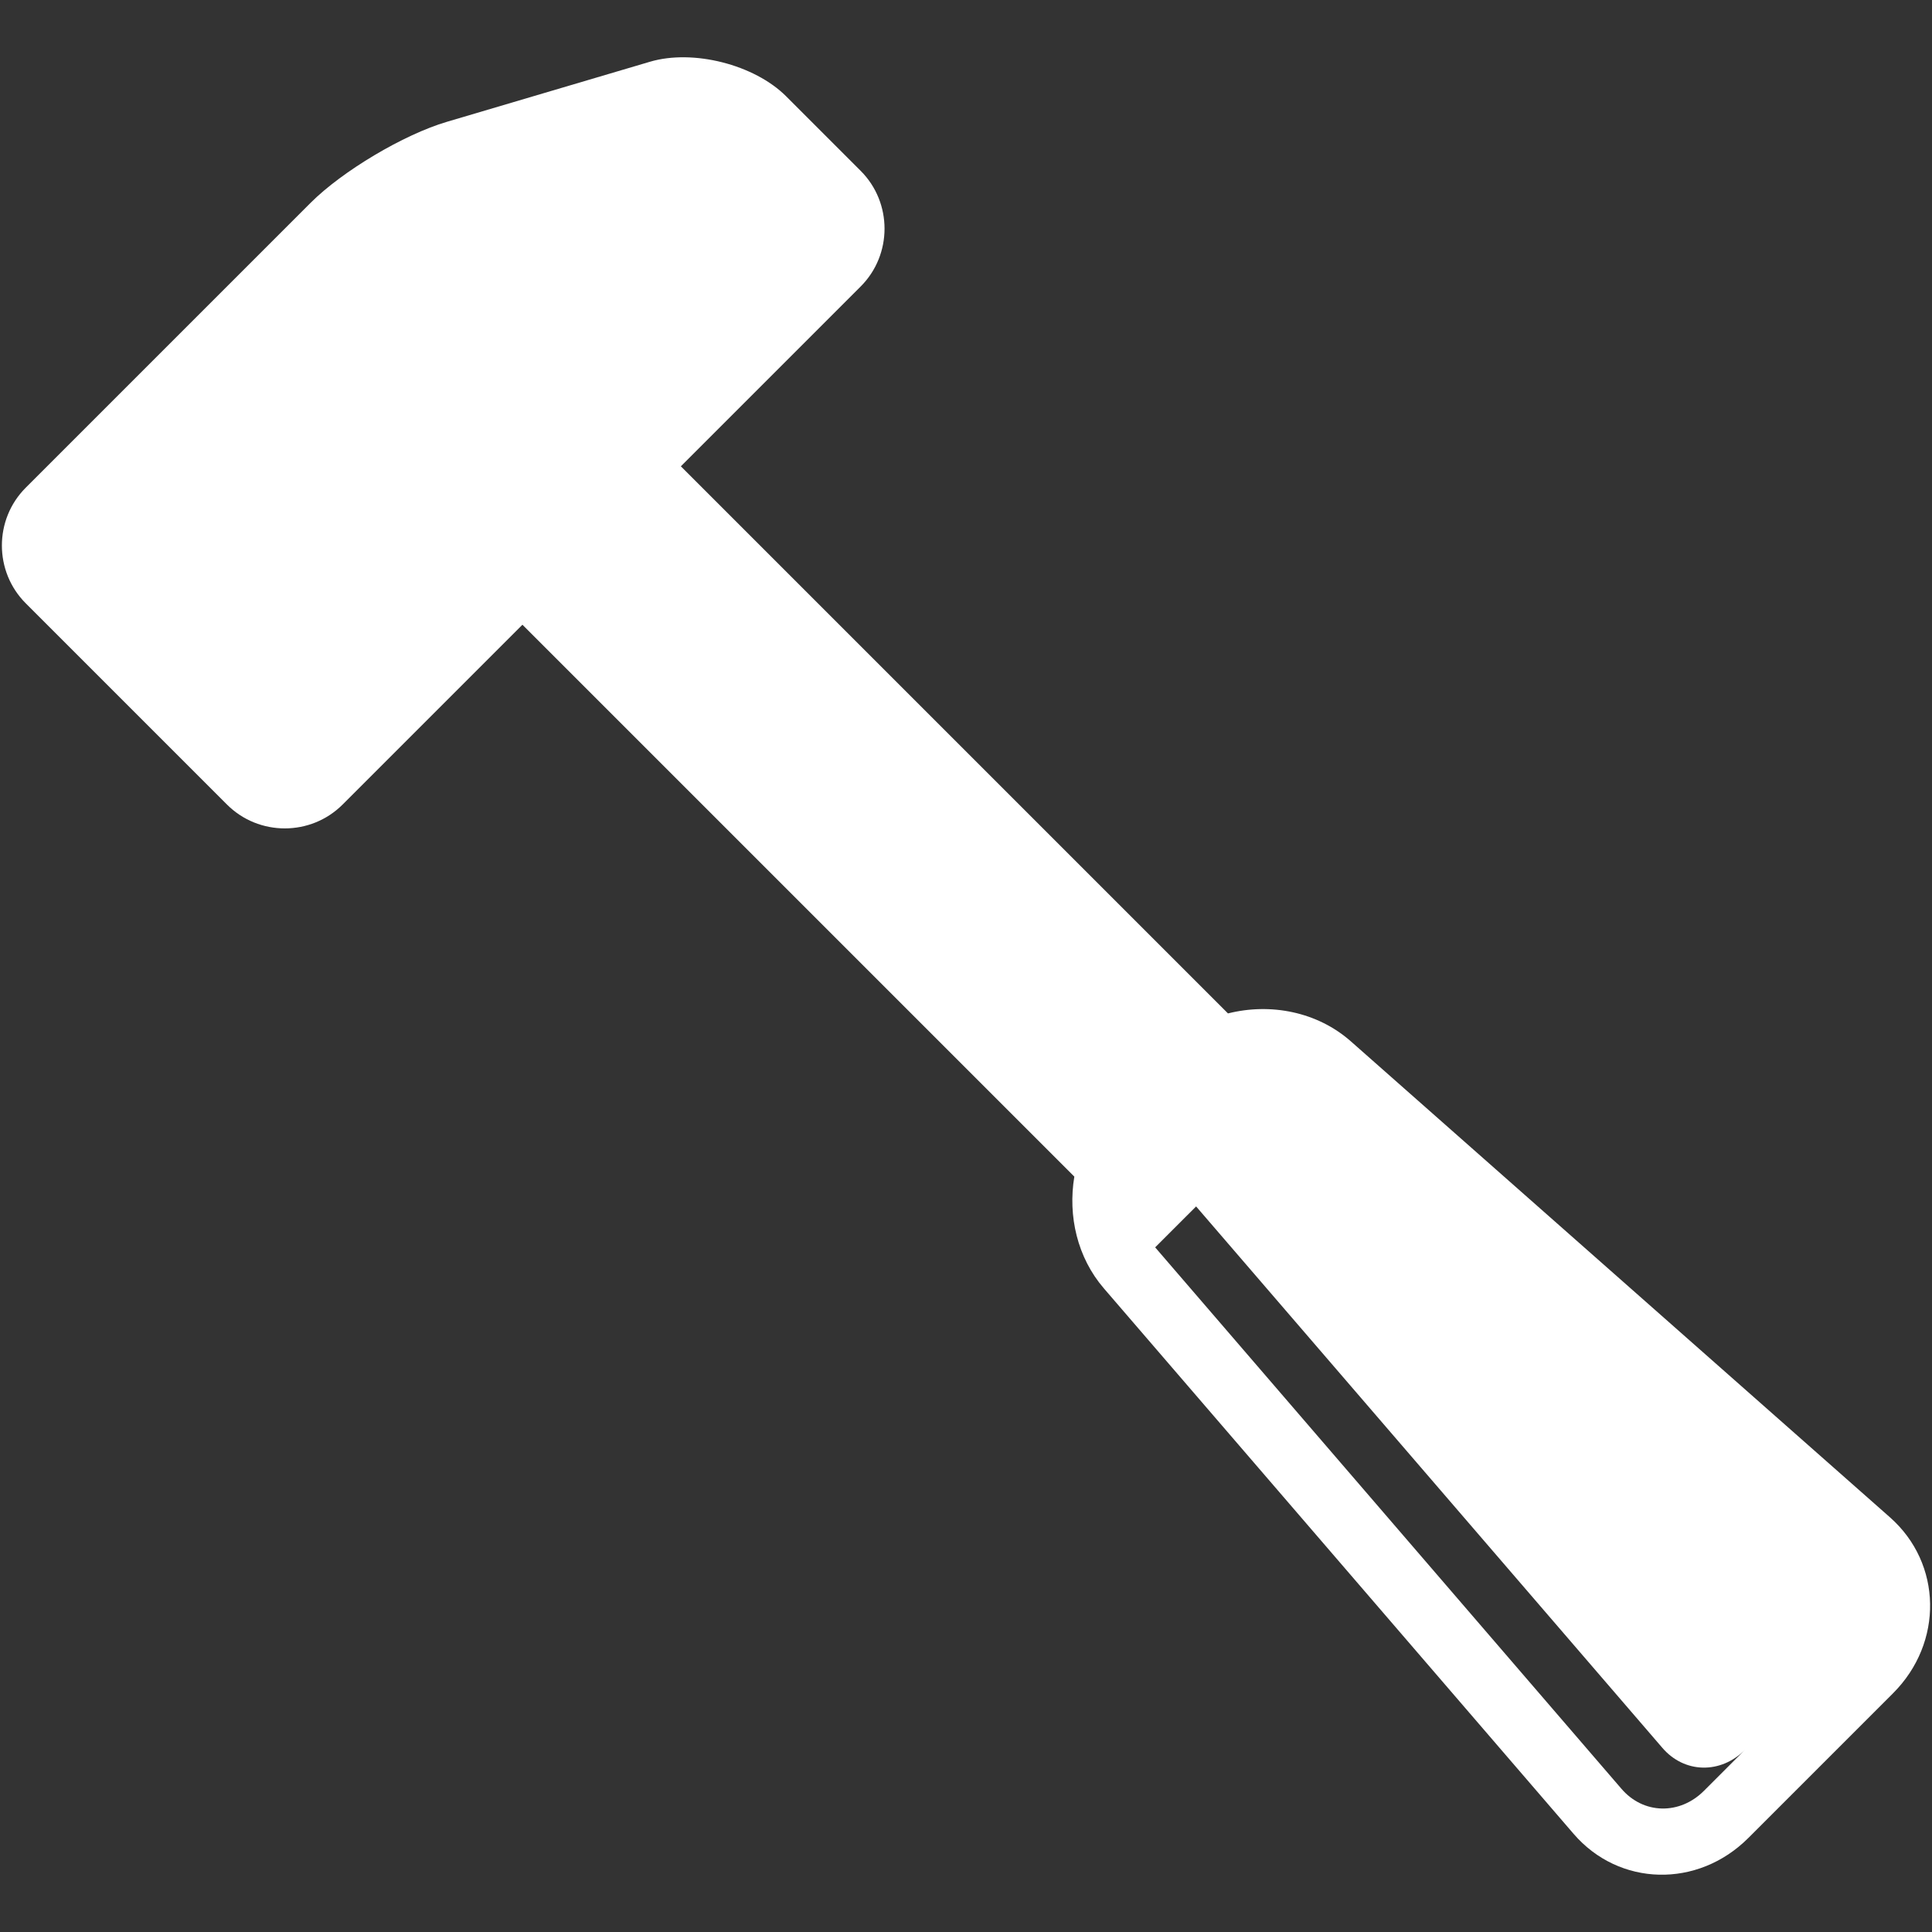 <?xml version="1.0" encoding="iso-8859-1"?>
<!DOCTYPE svg PUBLIC "-//W3C//DTD SVG 1.1//EN" "http://www.w3.org/Graphics/SVG/1.1/DTD/svg11.dtd">
<svg 
 version="1.1" xmlns="http://www.w3.org/2000/svg" xmlns:xlink="http://www.w3.org/1999/xlink" x="0px" y="0px" width="512px"
	 height="512px" viewBox="0 0 512 512" enable-background="new 0 0 512 512" xml:space="preserve"
><rect x="0" y="0" width="512" height="512" fill="#333333" stroke="none"/><g fill="#ffffff" id="3e91140ac1bfb9903b91c1b0ca022925"><g></g><path display="inline" d="M500.863,402.108L358.004,275.981c-8.904-7.867-21.295-10.25-32.576-7.414L180.435,123.574l47.656-47.658
		c8.427-8.425,8.427-22.212,0-30.64L208.35,25.534c-8.428-8.427-24.669-12.553-36.097-9.174l-53.845,15.928
		c-11.428,3.379-27.669,13.041-36.097,21.466l-75.49,75.49c-8.428,8.428-8.428,22.215,0,30.642l53.329,53.329
		c8.428,8.428,22.215,8.428,30.642,0l47.656-47.656l146.261,146.256c-1.739,10.432,0.792,21.446,7.816,29.605L417.02,485.986
		c12.061,14.007,32.906,14.498,46.313,1.092l38.349-38.349C515.087,435.323,514.719,414.343,500.863,402.108z M451.572,474.577
		c-3.119,3.128-7.093,4.791-11.177,4.697c-4.07-0.093-7.871-1.946-10.681-5.209L306.131,330.563l10.85-10.847l123.58,143.504
		c2.814,3.267,6.606,5.111,10.682,5.213c4.083,0.094,8.053-1.574,11.167-4.697L451.572,474.577z"></path></g></svg>